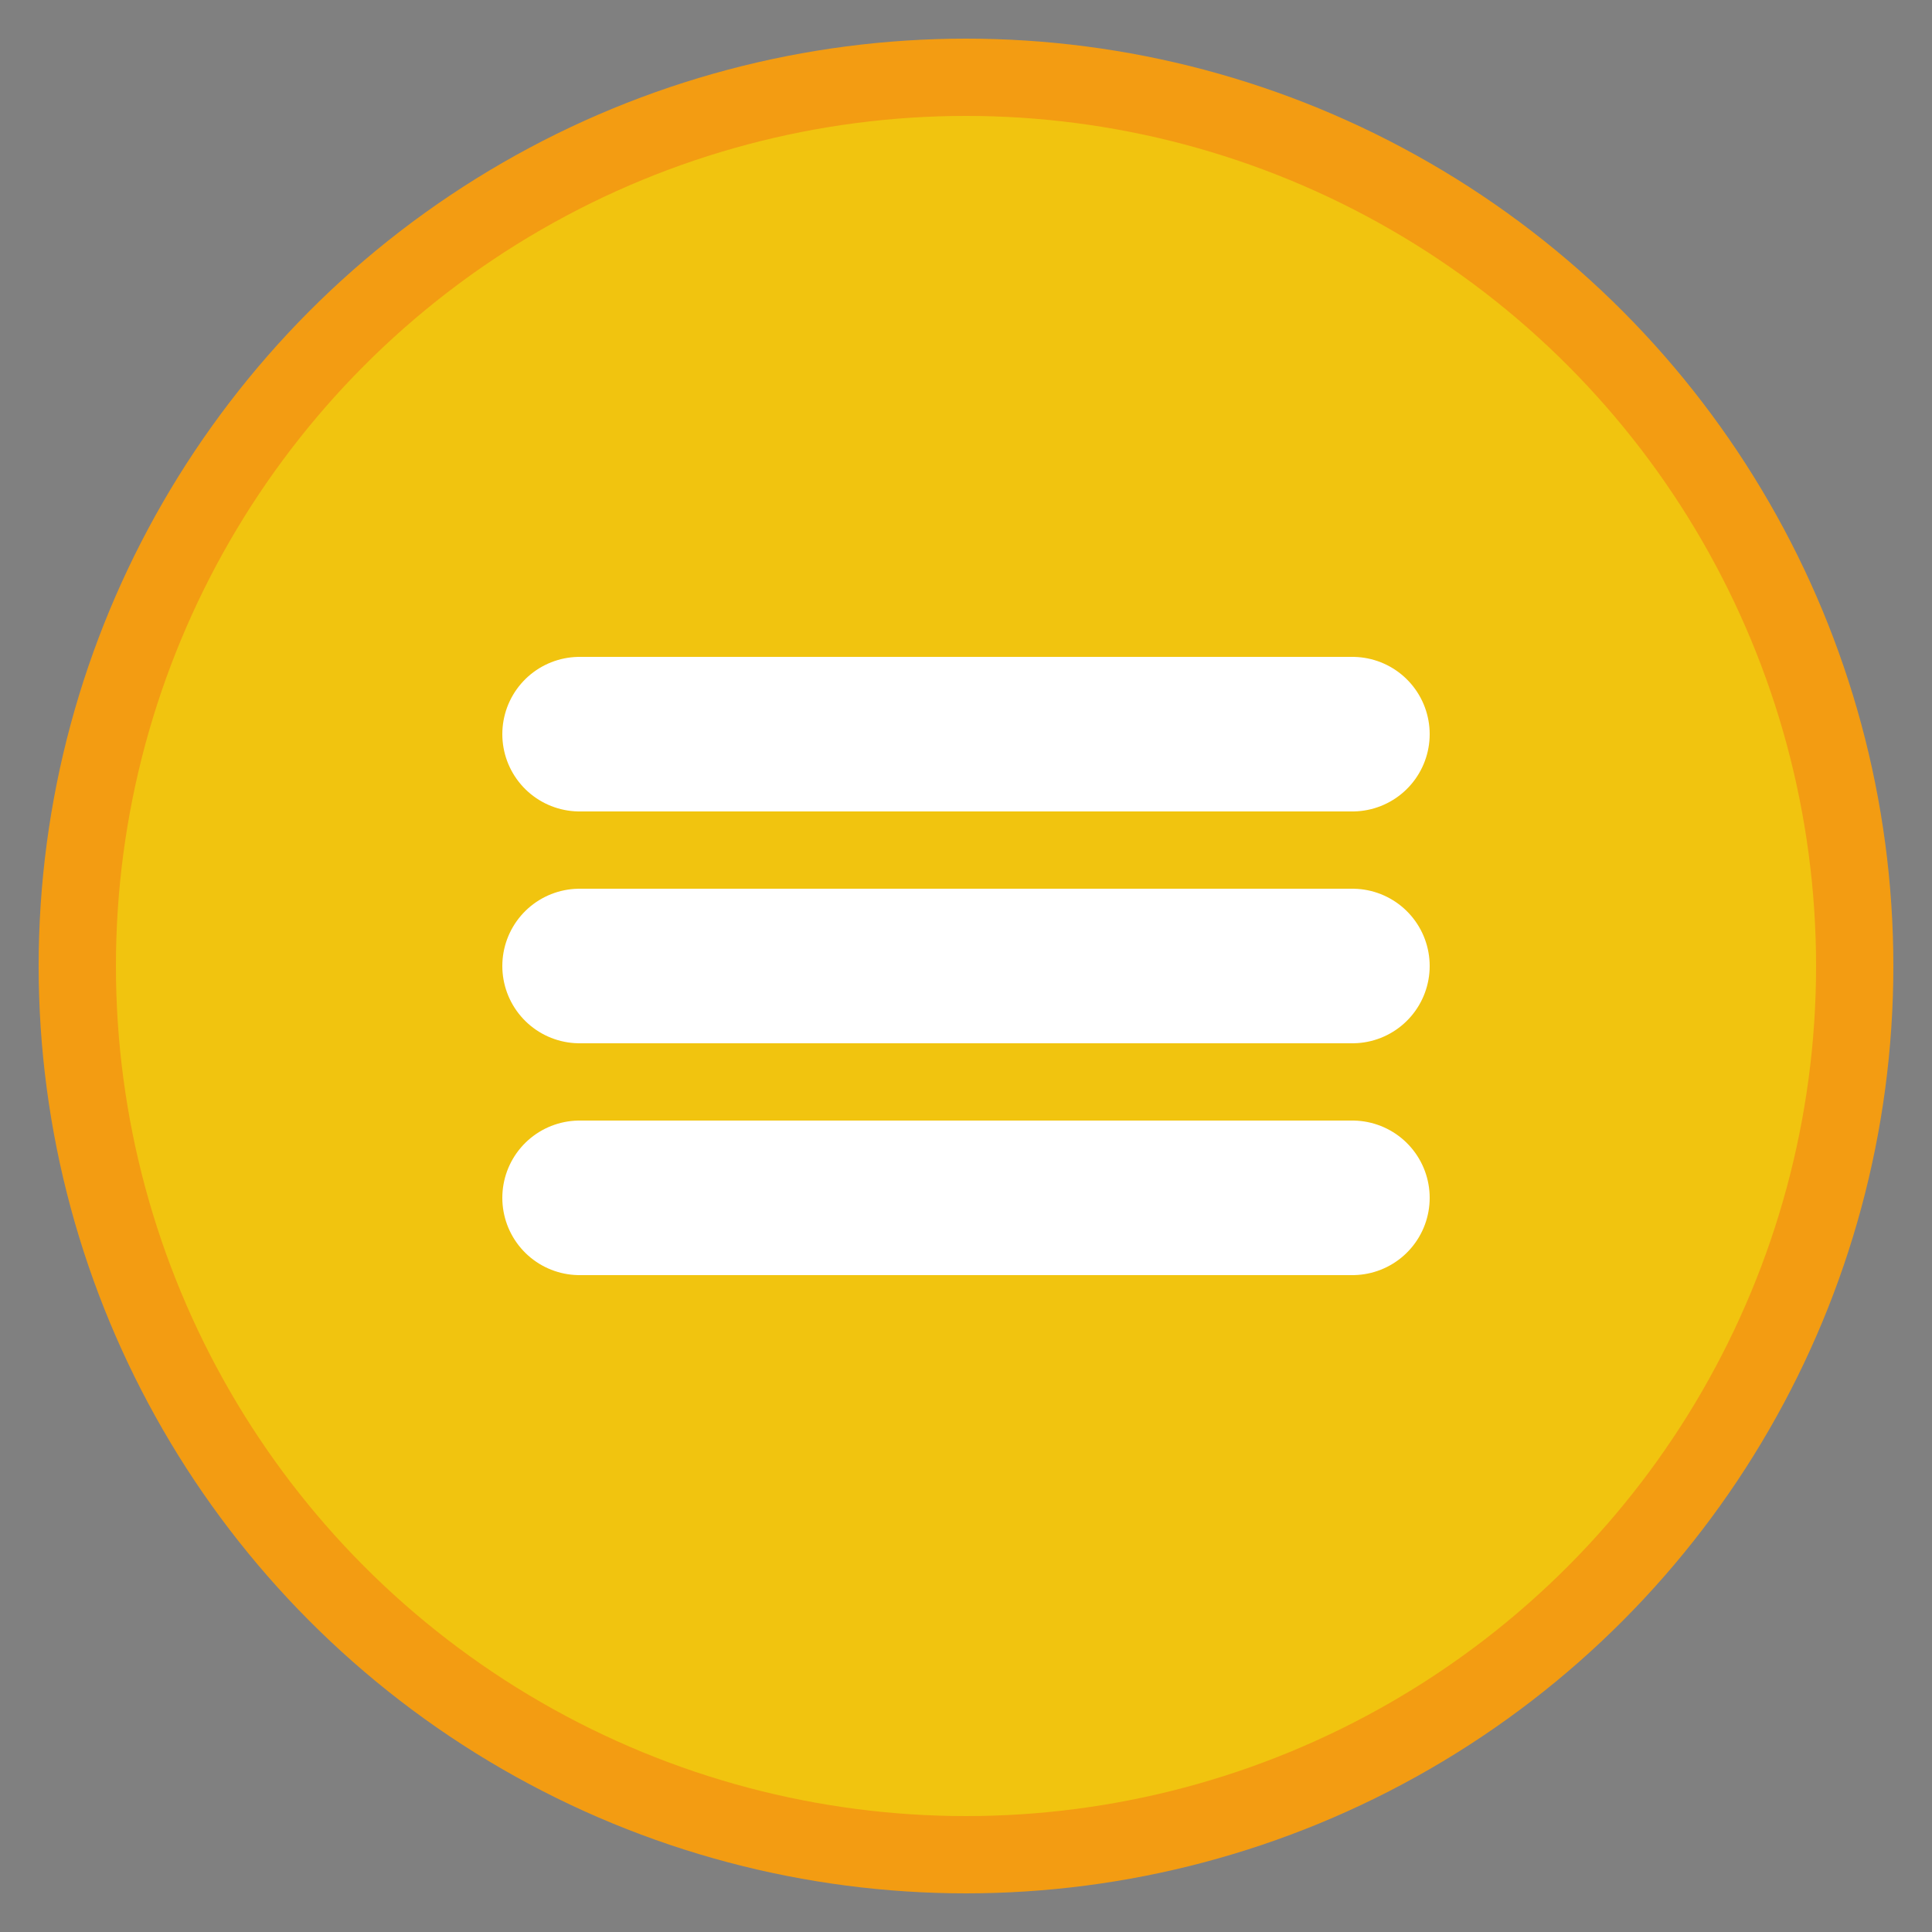<?xml version="1.0" encoding="UTF-8" standalone="no"?>
<svg width="25" height="25" viewBox="0 0 25 25" xmlns="http://www.w3.org/2000/svg">
    <rect x="0" y="0" width="25" height="25" fill="#808080" stroke="none"/>
    <circle cx="12.5" cy="12.5" r="11.5" fill="#f1c40f" stroke="#f39c12" stroke-width="1"/>
    <path d="M7.5 9.5h10M7.5 12.5h10M7.5 15.5h10" stroke="white" stroke-width="2" stroke-linecap="round"/>
</svg>
